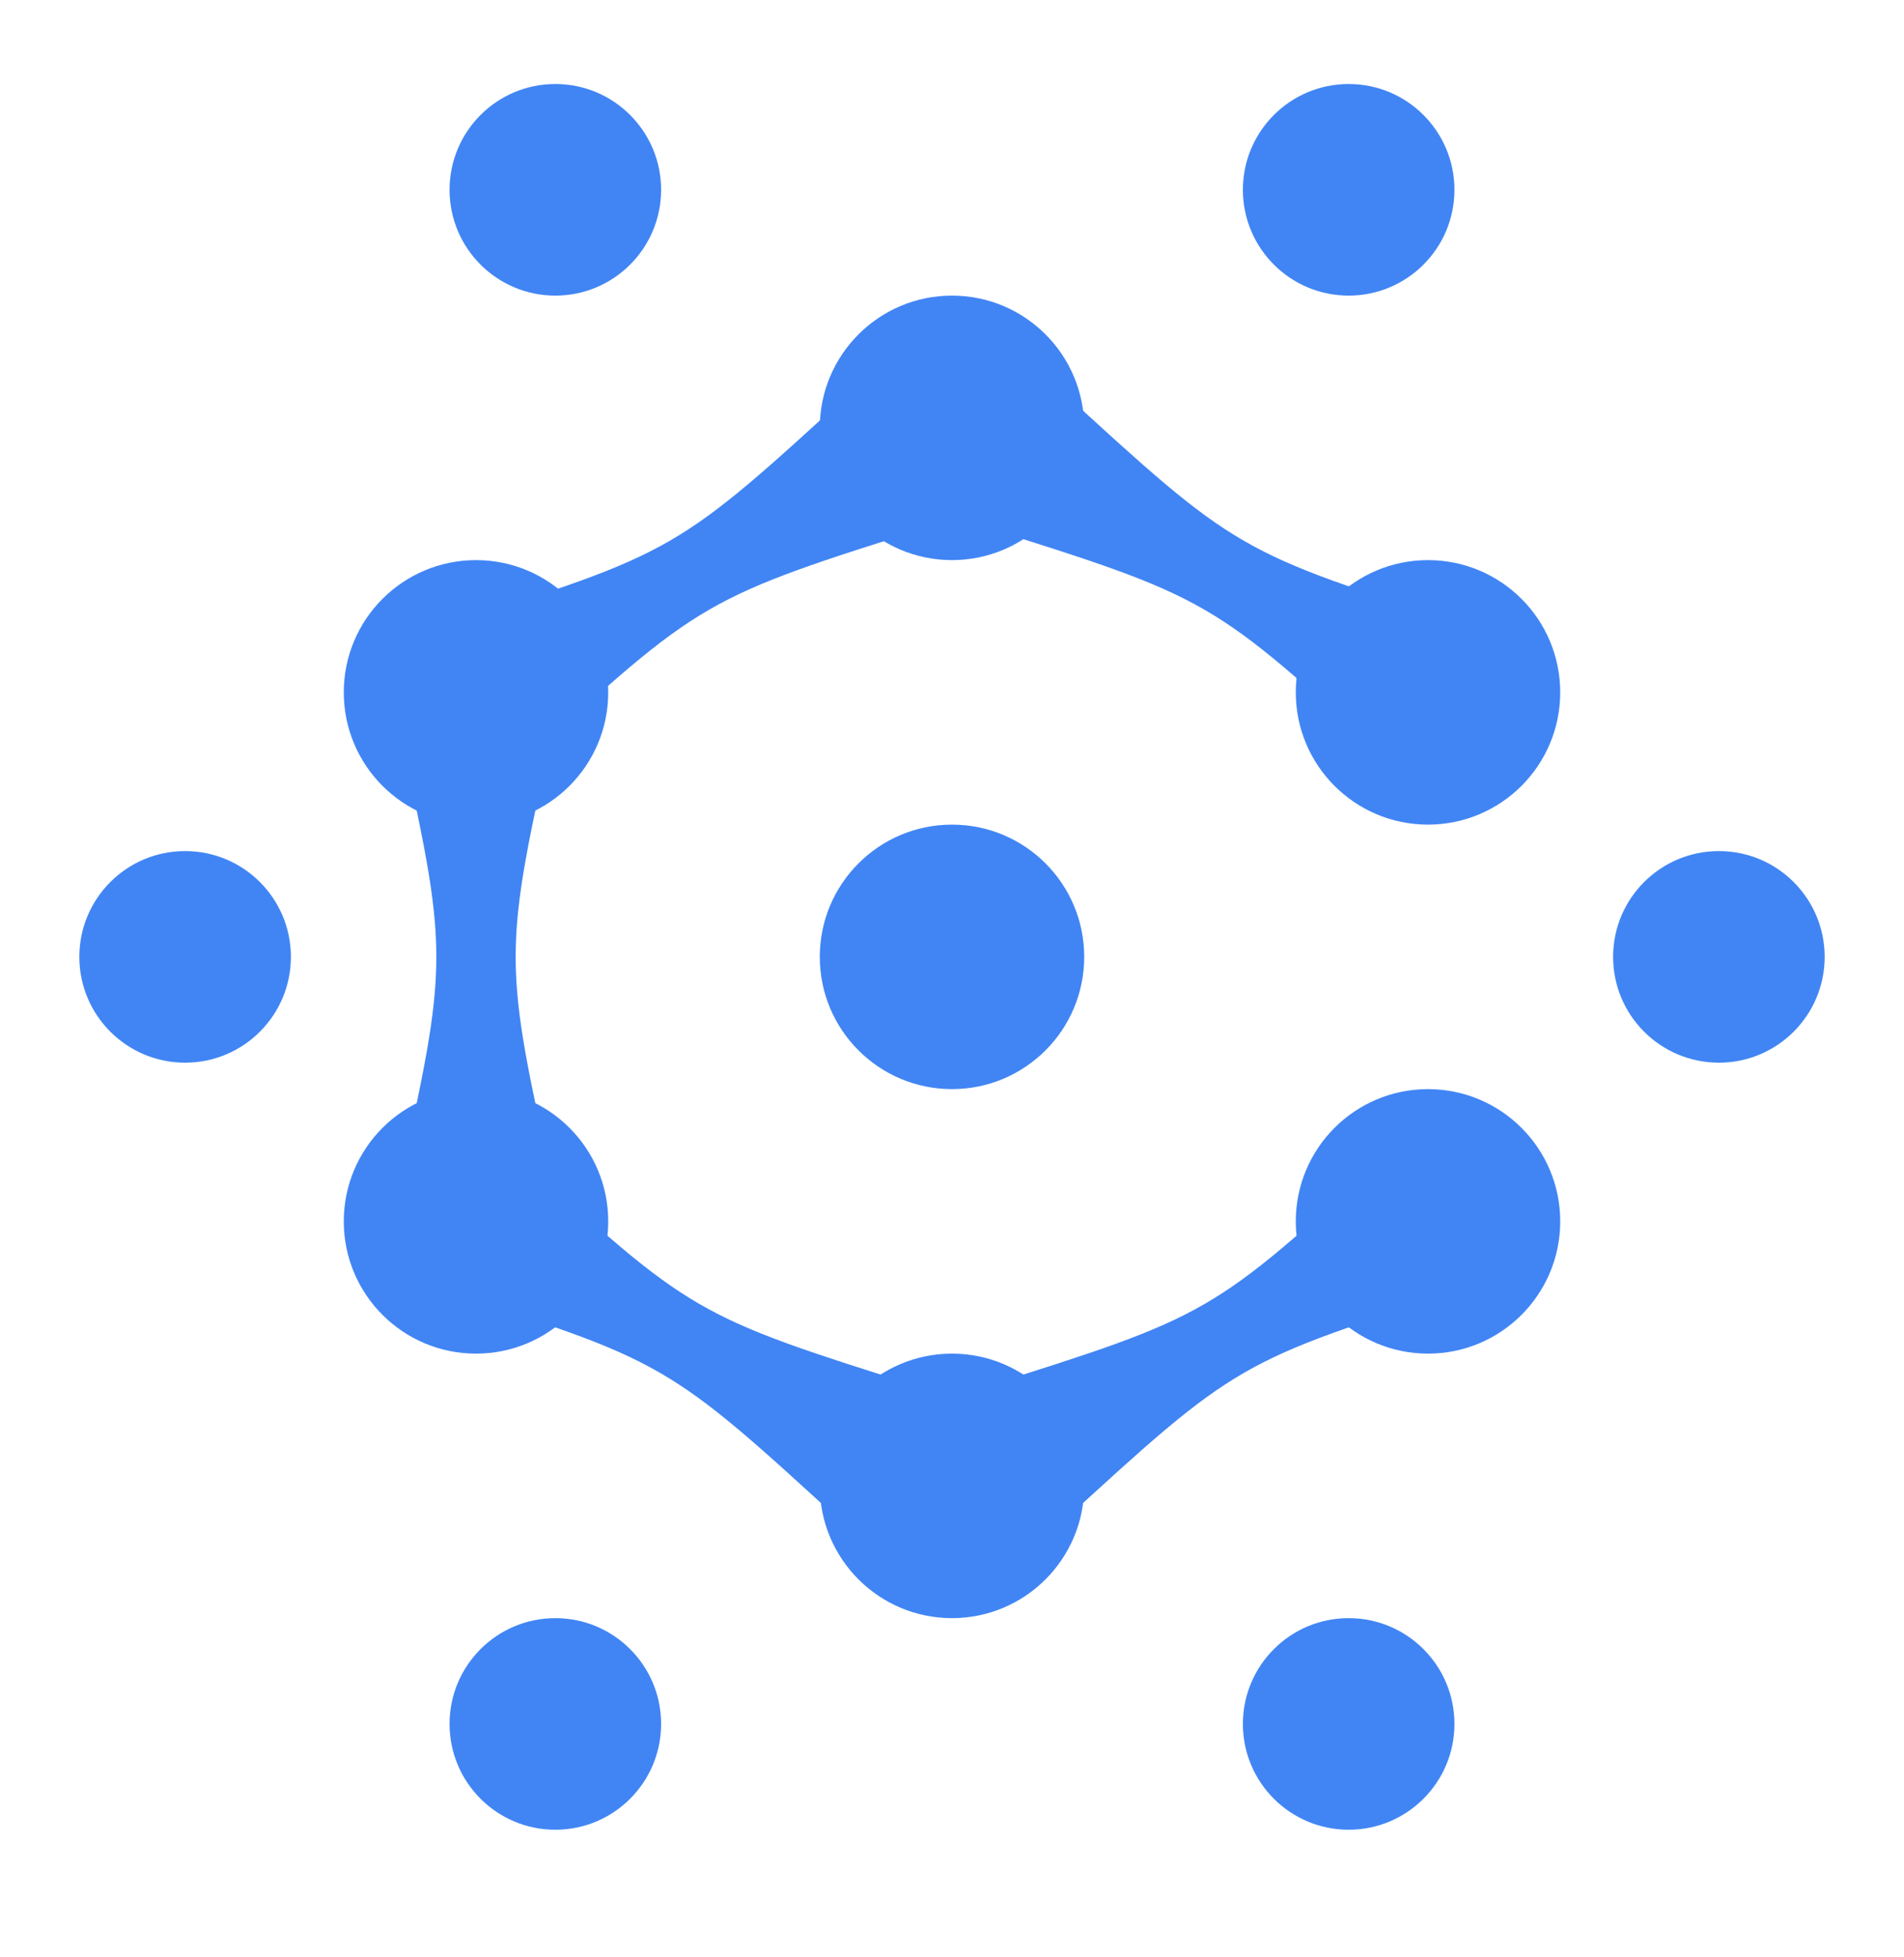 <svg width="36" height="37" viewBox="0 0 36 37" fill="none" xmlns="http://www.w3.org/2000/svg">
<circle cx="18" cy="28.088" r="2.5" transform="rotate(90 18 28.088)" fill="#4185F4"/>
<circle cx="32.5" cy="18.088" r="2" transform="rotate(90 32.5 18.088)" fill="#4185F4"/>
<circle cx="3.5" cy="18.088" r="2" transform="rotate(90 3.5 18.088)" fill="#4185F4"/>
<circle cx="10.5" cy="32.588" r="2" transform="rotate(90 10.5 32.588)" fill="#4185F4"/>
<circle cx="10.5" cy="3.588" r="2" transform="rotate(90 10.5 3.588)" fill="#4185F4"/>
<circle cx="25.5" cy="32.588" r="2" transform="rotate(90 25.5 32.588)" fill="#4185F4"/>
<circle cx="25.5" cy="3.588" r="2" transform="rotate(90 25.5 3.588)" fill="#4185F4"/>
<circle cx="18" cy="18.088" r="2.5" transform="rotate(90 18 18.088)" fill="#4185F4"/>
<circle cx="18" cy="8.088" r="2.5" transform="rotate(90 18 8.088)" fill="#4185F4"/>
<circle cx="27" cy="13.088" r="2.5" transform="rotate(90 27 13.088)" fill="#4185F4"/>
<circle cx="27" cy="23.088" r="2.5" transform="rotate(90 27 23.088)" fill="#4185F4"/>
<circle cx="9" cy="13.088" r="2.5" transform="rotate(90 9 13.088)" fill="#4185F4"/>
<circle cx="9" cy="23.088" r="2.5" transform="rotate(90 9 23.088)" fill="#4185F4"/>
<path d="M7.5 13.588L10.5 13.588C9.5 18.088 9.5 18.088 10.5 22.588L7.5 22.588C8.5 18.088 8.5 18.088 7.5 13.588Z" fill="#4185F4"/>
<path d="M18.5 9.924L20 7.326C23.397 10.441 23.397 10.441 27.794 11.825L26.294 14.424C22.897 11.308 22.897 11.308 18.5 9.924Z" fill="#4185F4"/>
<path d="M17.682 9.924L16.182 7.326C12.785 10.441 12.785 10.441 8.387 11.825L9.887 14.424C13.285 11.308 13.285 11.308 17.682 9.924Z" fill="#4185F4"/>
<path d="M27.794 24.35L26.294 21.752C22.897 24.868 22.897 24.868 18.5 26.252L20 28.85C23.397 25.734 23.397 25.734 27.794 24.35Z" fill="#4185F4"/>
<path d="M8.206 24.35L9.706 21.752C13.103 24.868 13.103 24.868 17.5 26.252L16 28.85C12.603 25.734 12.603 25.734 8.206 24.35Z" fill="#4185F4"/>
</svg>

